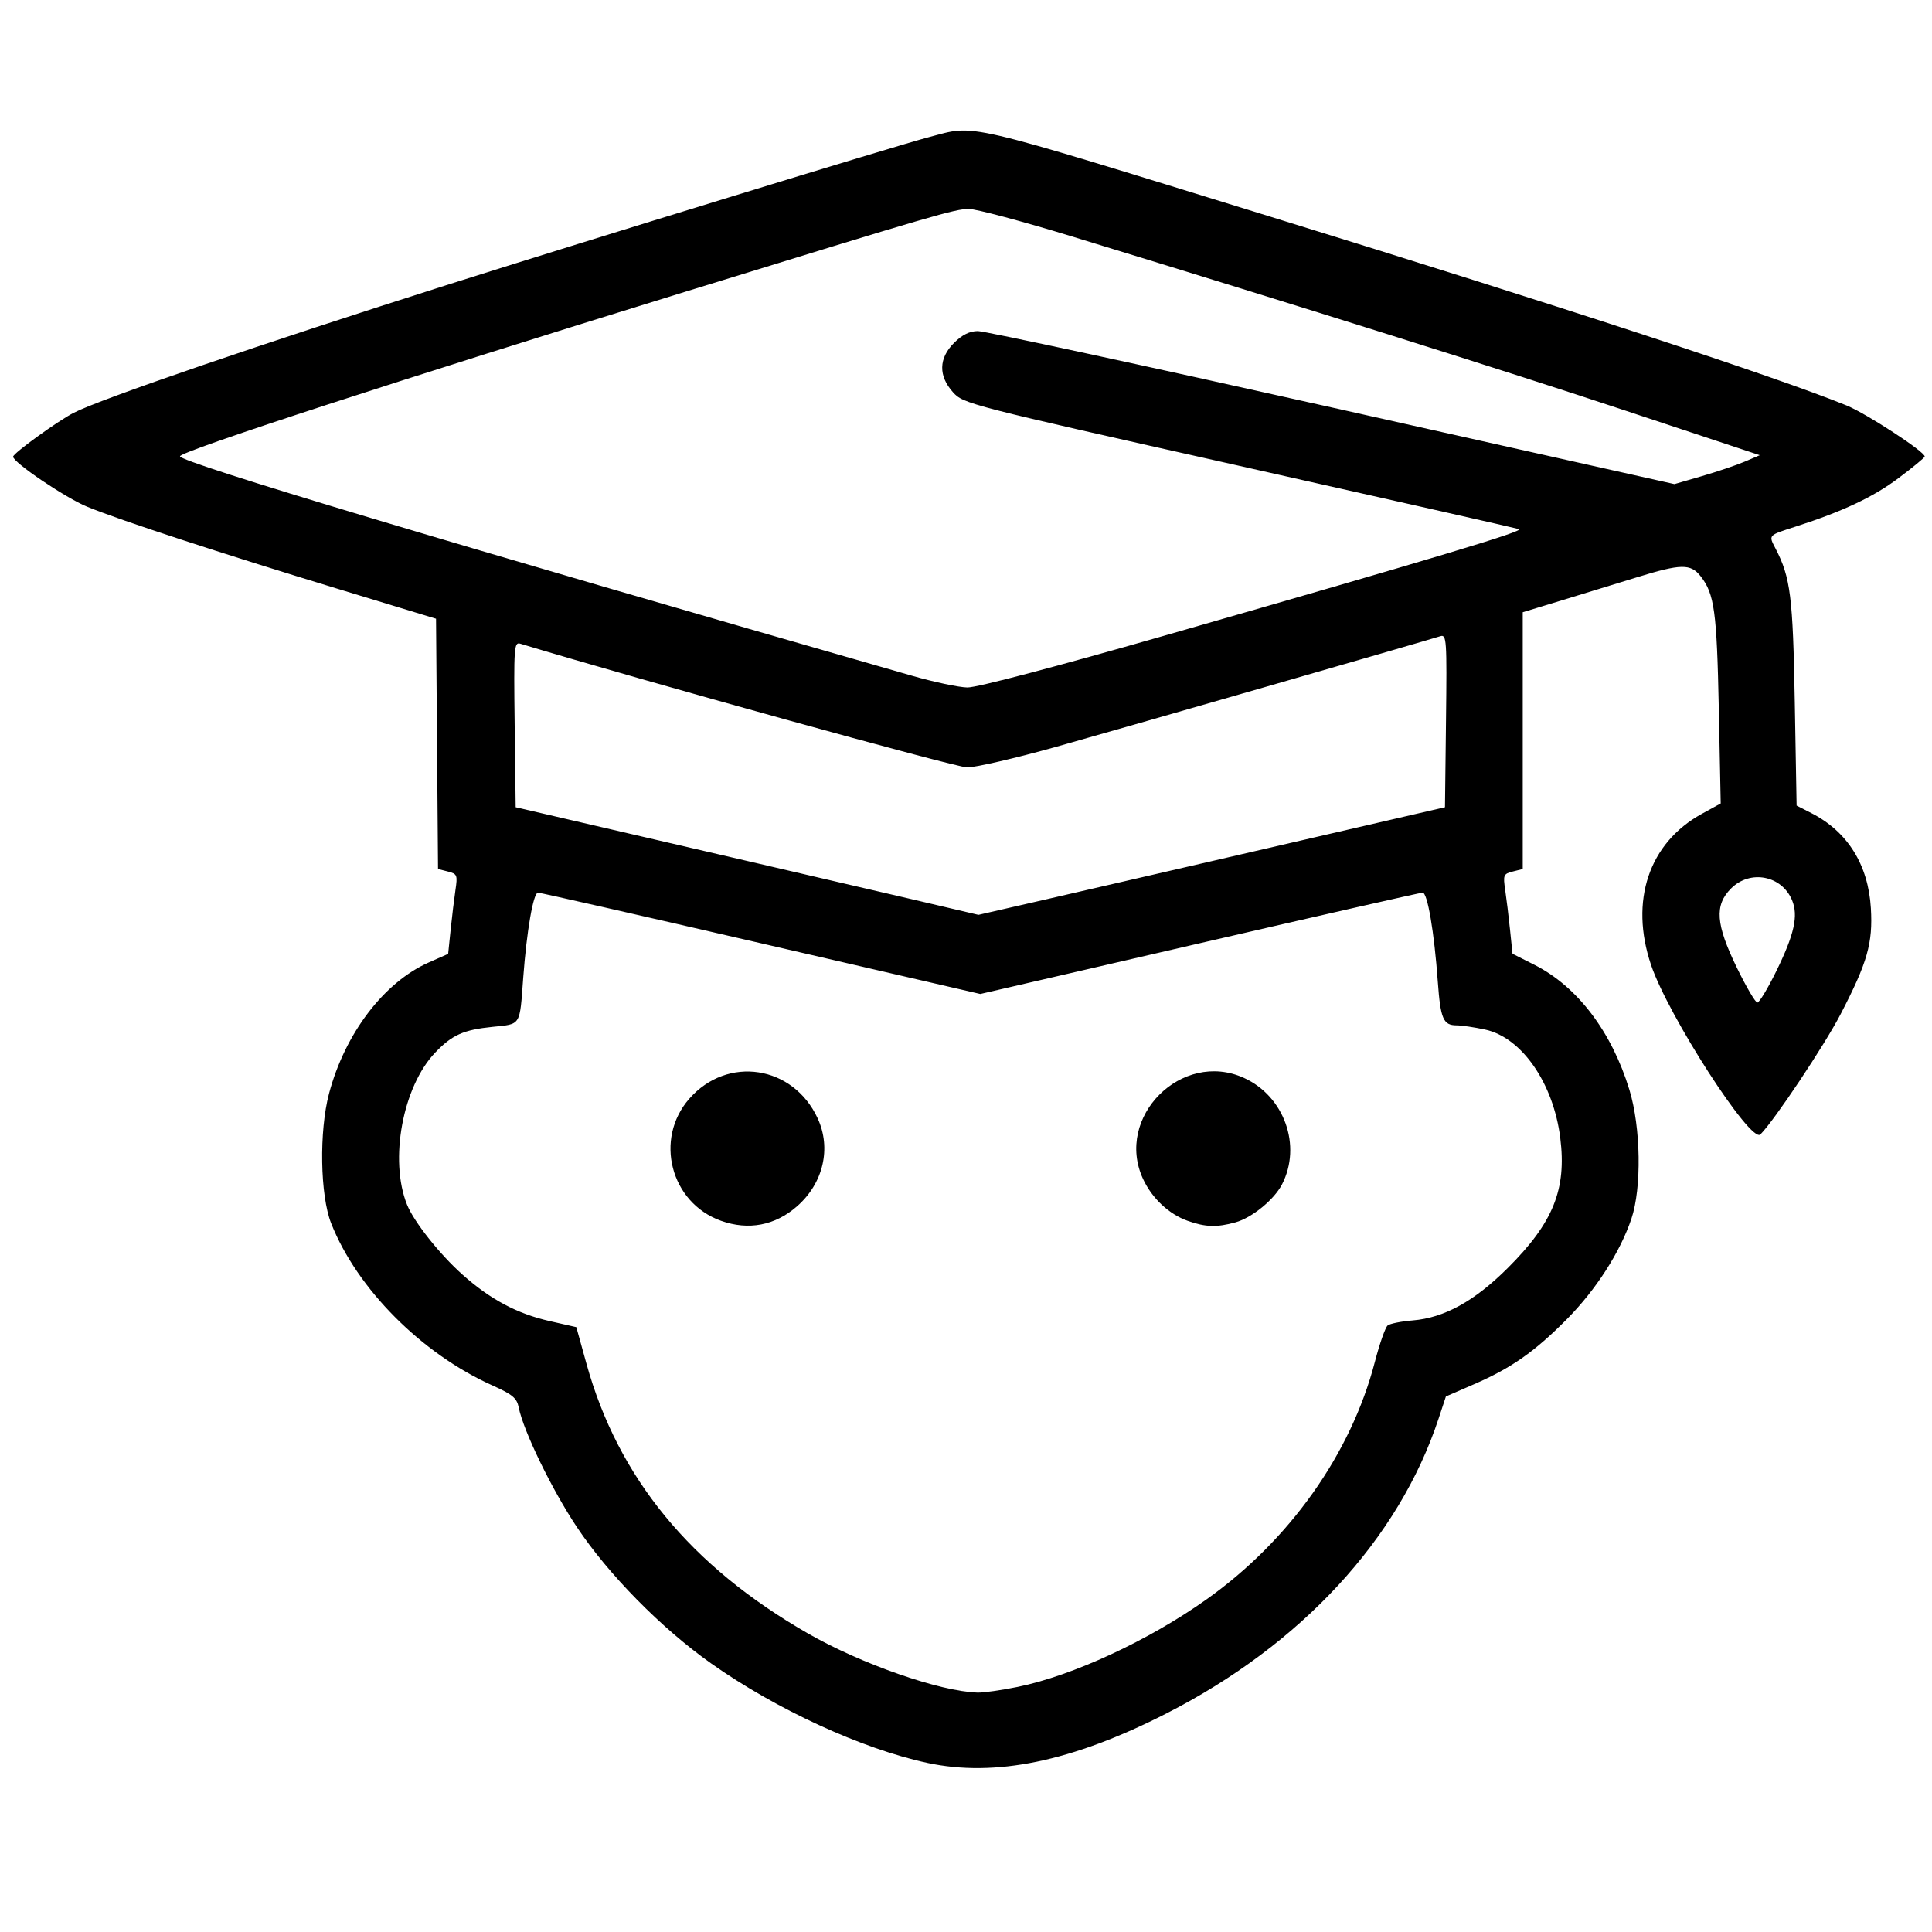 <?xml version="1.0" encoding="UTF-8" standalone="no"?>
<!-- Created with Inkscape (http://www.inkscape.org/) -->

<svg
   xmlns:dc="http://purl.org/dc/elements/1.1/"
   xmlns:cc="http://creativecommons.org/ns#"
   xmlns:rdf="http://www.w3.org/1999/02/22-rdf-syntax-ns#"
   xmlns:svg="http://www.w3.org/2000/svg"
   xmlns="http://www.w3.org/2000/svg"
   xmlns:sodipodi="http://sodipodi.sourceforge.net/DTD/sodipodi-0.dtd"
   xmlns:inkscape="http://www.inkscape.org/namespaces/inkscape"
   width="200mm"
   height="200mm"
   viewBox="0 0 200 200"
   version="1.1"
   id="svg8"
   inkscape:version="0.92.4 5da689c313, 2019-01-14"
   sodipodi:docname="student.svg">
  <defs
     id="defs2" />
  <sodipodi:namedview
     id="base"
     pagecolor="#ffffff"
     bordercolor="#666666"
     borderopacity="1.0"
     inkscape:pageopacity="0.0"
     inkscape:pageshadow="2"
     inkscape:zoom="0.5"
     inkscape:cx="400"
     inkscape:cy="404.60255"
     inkscape:document-units="mm"
     inkscape:current-layer="layer1"
     showgrid="false"
     inkscape:window-width="1920"
     inkscape:window-height="1023"
     inkscape:window-x="0"
     inkscape:window-y="27"
     inkscape:window-maximized="1" />
  <g
     inkscape:label="Layer 1"
     inkscape:groupmode="layer"
     id="layer1"
     transform="translate(0,-97)">
    <path
       style="fill:#000000;stroke-width:0.393"
       d="m 95.986,279.491 c -6.753,-1.45 -15.674,-5.556 -22.378,-10.299 -5.159,-3.649 -10.64,-9.221 -13.91,-14.138 -2.584,-3.886 -5.513,-9.915 -6,-12.35 -0.195,-0.976 -0.638,-1.348 -2.72,-2.282 -7.34,-3.293 -14.014,-10.002 -16.695,-16.78 -1.146,-2.898 -1.256,-9.531 -0.223,-13.432 1.645,-6.212 5.685,-11.525 10.321,-13.575 l 2.012,-0.89 0.256,-2.485 c 0.141,-1.367 0.366,-3.227 0.501,-4.134 0.229,-1.538 0.176,-1.666 -0.78,-1.906 L 45.345,186.96 45.241,174.005 45.138,161.05 34.929,157.944 C 22.957,154.302 12.33,150.82 9.014,149.452 c -2.255,-0.93 -7.657,-4.58 -7.657,-5.174 0,-0.35 4.572,-3.665 6.258,-4.537 2.783,-1.439 19.527,-7.172 38.897,-13.318 14.101,-4.474 46.414,-14.384 49.651,-15.227 4.964,-1.293 2.938,-1.764 35.161,8.176 30.405,9.38 52.439,16.597 59.816,19.595 2.057,0.836 8.09,4.771 8.106,5.287 0.004,0.114 -1.228,1.131 -2.738,2.26 -2.601,1.946 -5.754,3.431 -10.606,4.992 -2.9,0.933 -2.833,0.86 -2.097,2.282 1.553,3.001 1.798,4.956 1.991,15.893 l 0.189,10.713 1.519,0.775 c 3.753,1.915 5.898,5.34 6.168,9.85 0.216,3.613 -0.352,5.605 -3.121,10.945 -1.681,3.243 -6.868,11.021 -8.317,12.474 -0.981,0.983 -9.548,-12.297 -11.318,-17.546 -2.239,-6.636 -0.228,-12.626 5.251,-15.641 l 1.961,-1.079 -0.198,-9.816 c -0.203,-10.041 -0.456,-11.891 -1.877,-13.697 -1.045,-1.328 -2.023,-1.31 -6.656,0.119 -2.043,0.63 -5.526,1.698 -7.739,2.373 l -4.025,1.227 v 13.291 13.291 l -1.031,0.259 c -0.962,0.241 -1.014,0.368 -0.785,1.908 0.135,0.907 0.36,2.764 0.501,4.127 l 0.255,2.478 2.271,1.146 c 4.443,2.243 7.996,6.92 9.832,12.941 1.186,3.891 1.282,10.155 0.205,13.35 -1.167,3.458 -3.686,7.375 -6.69,10.402 -3.353,3.378 -5.728,5.042 -9.603,6.726 l -2.908,1.264 -0.756,2.289 c -4.112,12.457 -14.227,23.41 -28.199,30.536 -9.742,4.969 -17.717,6.615 -24.738,5.107 z m 9.342,-7.859 c 5.711,-1.163 13.563,-4.8 19.57,-9.064 8.589,-6.096 14.957,-15.078 17.425,-24.576 0.491,-1.888 1.088,-3.59 1.328,-3.78 0.24,-0.191 1.407,-0.426 2.595,-0.523 3.262,-0.267 6.387,-1.989 9.828,-5.417 4.718,-4.7 6.112,-8.149 5.444,-13.471 -0.714,-5.686 -3.992,-10.41 -7.79,-11.224 -1.113,-0.239 -2.435,-0.434 -2.938,-0.434 -1.383,0 -1.67,-0.665 -1.949,-4.516 -0.372,-5.145 -1.067,-9.228 -1.57,-9.22 -0.24,0.004 -10.641,2.366 -23.113,5.248 l -22.676,5.241 -22.676,-5.241 c -12.472,-2.882 -22.872,-5.244 -23.113,-5.248 -0.483,-0.008 -1.173,3.97 -1.531,8.827 -0.371,5.035 -0.198,4.76 -3.181,5.066 -3.008,0.308 -4.174,0.831 -5.922,2.656 -3.37,3.517 -4.782,11.117 -2.925,15.747 0.712,1.776 3.374,5.135 5.74,7.244 2.89,2.575 5.65,4.046 9.038,4.815 l 2.748,0.624 1.051,3.791 c 3.273,11.8 10.776,20.941 22.904,27.904 5.535,3.178 13.687,6.022 17.588,6.136 0.603,0.018 2.458,-0.245 4.123,-0.585 z M 74.641,223.377 c -5.23,-1.865 -6.944,-8.472 -3.28,-12.645 3.94,-4.488 10.744,-3.448 13.28,2.03 1.437,3.104 0.592,6.723 -2.128,9.111 -2.269,1.993 -5.025,2.519 -7.872,1.504 z m 48.296,0 c -1.936,-0.69 -3.685,-2.334 -4.61,-4.333 -2.965,-6.403 4.01,-13.384 10.45,-10.458 4.177,1.898 6.004,7.023 3.932,11.03 -0.817,1.579 -3.109,3.448 -4.808,3.92 -1.938,0.538 -3.113,0.501 -4.963,-0.159 z m 60.939,-25.831 c 1.874,-3.821 2.304,-5.747 1.64,-7.35 -1.065,-2.571 -4.336,-3.203 -6.318,-1.221 -1.732,1.732 -1.587,3.701 0.606,8.206 0.965,1.982 1.918,3.604 2.118,3.604 0.2,0 1.079,-1.458 1.953,-3.239 z m -58.441,-11.4 24.148,-5.582 0.106,-8.962 c 0.099,-8.419 0.064,-8.948 -0.589,-8.742 -1.832,0.579 -33.015,9.558 -39.737,11.442 -4.197,1.176 -8.354,2.139 -9.24,2.139 -1.176,0 -33.797,-9.03 -46.257,-12.805 -0.652,-0.198 -0.688,0.316 -0.589,8.359 l 0.106,8.569 23.952,5.559 c 13.173,3.057 23.952,5.569 23.952,5.582 0,0.013 10.867,-2.489 24.148,-5.559 z m -4.481,-23.463 c 27.836,-7.991 36.888,-10.712 36.293,-10.91 -0.29,-0.097 -13.347,-3.05 -29.017,-6.563 -28.024,-6.283 -28.508,-6.407 -29.582,-7.609 -1.521,-1.702 -1.48,-3.51 0.116,-5.106 0.83,-0.83 1.598,-1.212 2.454,-1.222 0.685,-0.008 17.192,3.554 36.682,7.914 l 35.437,7.927 2.865,-0.832 c 1.576,-0.458 3.564,-1.131 4.418,-1.496 l 1.552,-0.663 -13.939,-4.625 c -12.658,-4.2 -32.62,-10.482 -57.327,-18.04 -5.075,-1.552 -9.846,-2.824 -10.602,-2.827 -1.438,-0.004 -3.539,0.609 -29.449,8.596 -29.212,9.004 -52.223,16.499 -52.223,17.01 0,0.618 28.397,9.131 75.782,22.718 2.268,0.65 4.845,1.196 5.728,1.212 0.968,0.018 9.232,-2.16 20.811,-5.483 z"
       id="path206"
       inkscape:connector-curvature="0" />
  </g>
</svg>
